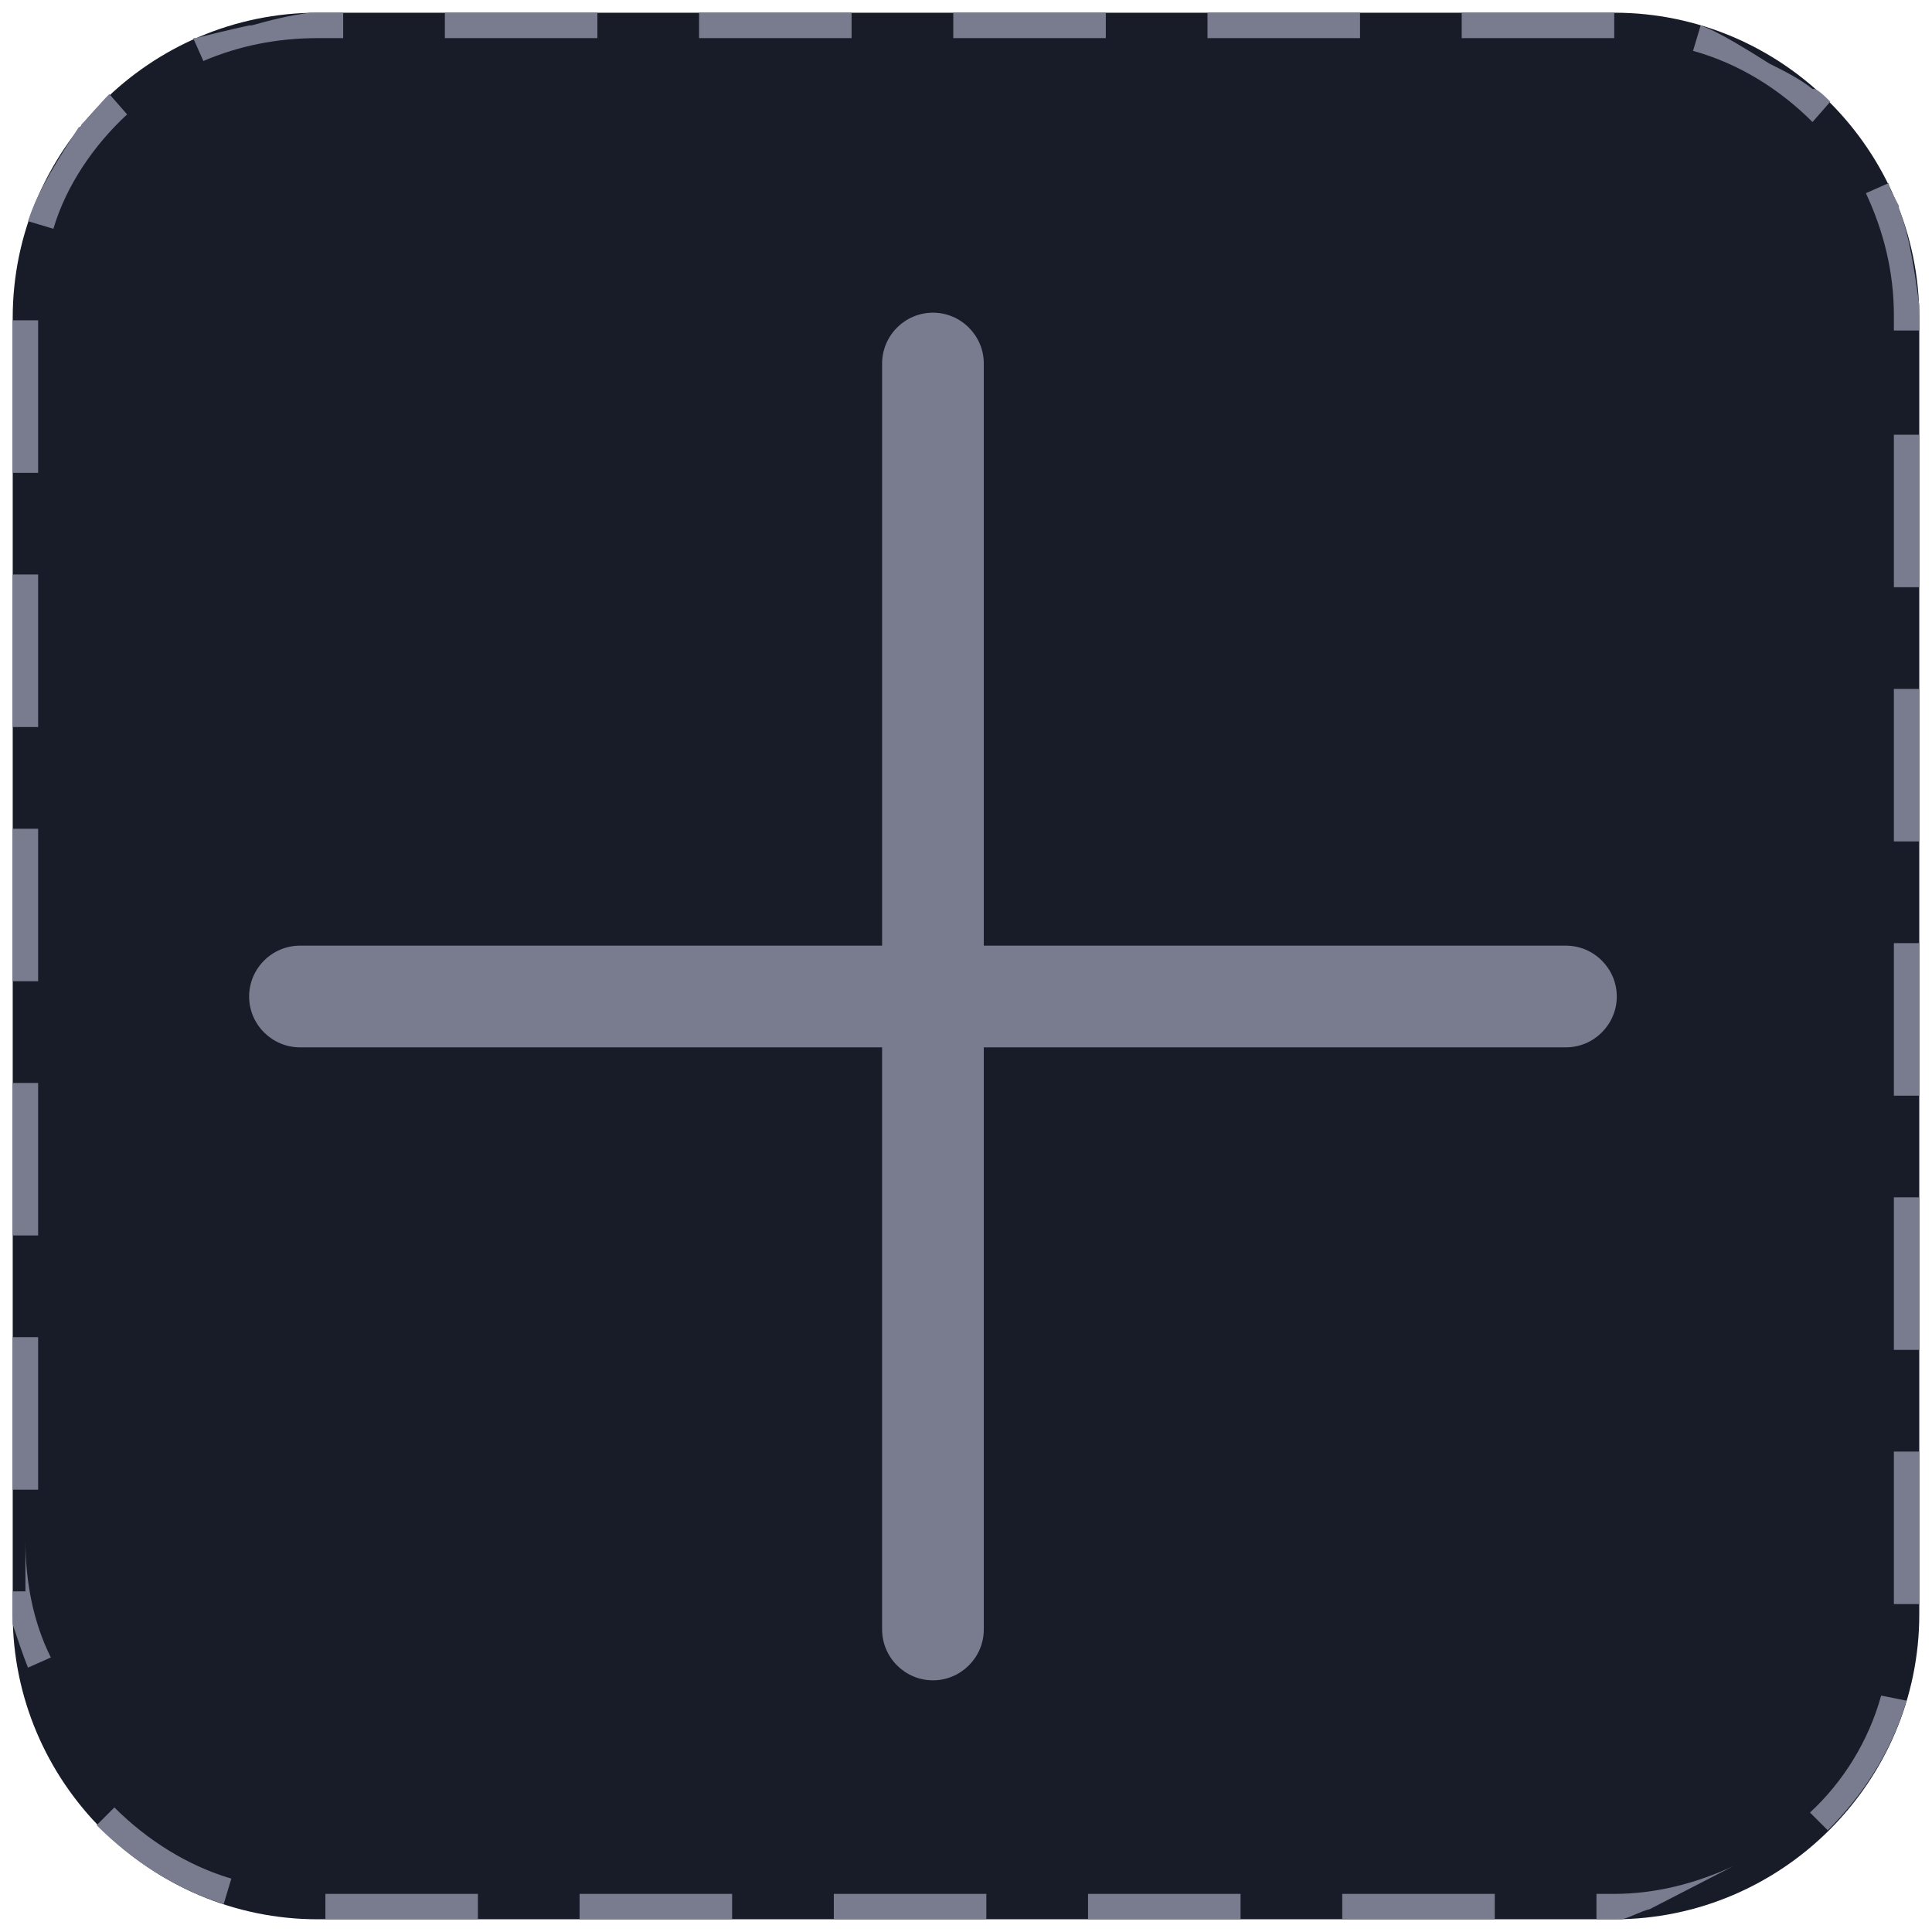 <svg version="1.1" id="图层_1" xmlns="http://www.w3.org/2000/svg" x="0" y="0" viewBox="0 0 76 76" xml:space="preserve"><style>.st1{fill:#797c8f}</style><path d="M63.5 75.5h-51c-6.6 0-12-5.4-12-12v-51c0-6.6 5.4-12 12-12h51c6.6 0 12 5.4 12 12v51c0 6.6-5.4 12-12 12z" fill="#181c28"/><path class="st1" d="M63.5.5h-6v1h6v-1zm-10 0h-6v1h6v-1zm-10 0h-6v1h6v-1zm-10 0h-6v1h6v-1zm-10 0h-6v1h6v-1zm-10 0h-1-.1-.1-.1c-.8.1-1.6.3-2.3.5h-.1c-1.8.4-2 .5-2.2.5l.4.9c1.4-.6 2.9-.9 4.5-.9h1v-1zM4.3 3.7c-.4.4-.7.8-1.1 1.2 0 0 0 .1-.1.1-1.3 2-1.7 2.8-2 3.7l1 .3C2.6 7.3 3.7 5.7 5 4.5l-.7-.8zm-2.8 8.9h-1v6h1v-6zm0 10h-1v6h1v-6zm0 10h-1v6h1v-6zm0 10h-1v6h1v-6zm0 10h-1v6h1v-6zm0 10h-1V63.9c.2.6.4 1.2.6 1.7l.9-.4c-.7-1.4-1-3-1-4.6v2h.5zm3 8.5l-.7.7c1.4 1.4 3.1 2.5 5 3.1l.3-1c-1.7-.5-3.3-1.5-4.6-2.8zm14.3 3.4h-6v1h6v-1zm10 0h-6v1h6v-1zm10 0h-6v1h6v-1zm10 0h-6v1h6v-1zm10 0h-6v1h6v-1zm9.4-1.1c-1.5.7-3.1 1.1-4.7 1.1h-.7v1H63.8c.4-.1.7-.3 1.1-.4l3.3-1.7zm5.8-6.7c-.5 1.8-1.5 3.4-2.8 4.6l.7.7c1.4-1.4 2.5-3.1 3.1-5.1l-1-.2zm1.5-9.6h-1v6h1v-6zm0-10h-1v6h1v-6zm0-10h-1v6h1v-6zm0-10h-1v6h1v-6zm0-10h-1v6h1v-6zm-1.2-9.9l-.9.4c.7 1.5 1.1 3.1 1.1 4.8v.6h1v-.6-.1-.1-.1-.1c-.3-2.2-.5-3-.8-3.8v-.1c-.3-.6-.4-.7-.4-.9zM66.9 1l-.3 1c1.8.5 3.4 1.5 4.7 2.8L72 4c-.2-.2-.4-.4-.6-.5h-.1c-.5-.4-1.1-.7-1.7-1-2.2-1.4-2.5-1.4-2.7-1.5zM61.6 37.2H38.7V14.3c0-1.1-.9-2-2-2s-2 .9-2 2v22.9H11.8c-1.1 0-2 .9-2 2s.9 2 2 2h22.9v22.9c0 1.1.9 2 2 2s2-.9 2-2V41.2h22.9c1.1 0 2-.9 2-2s-.9-2-2-2z"/></svg>